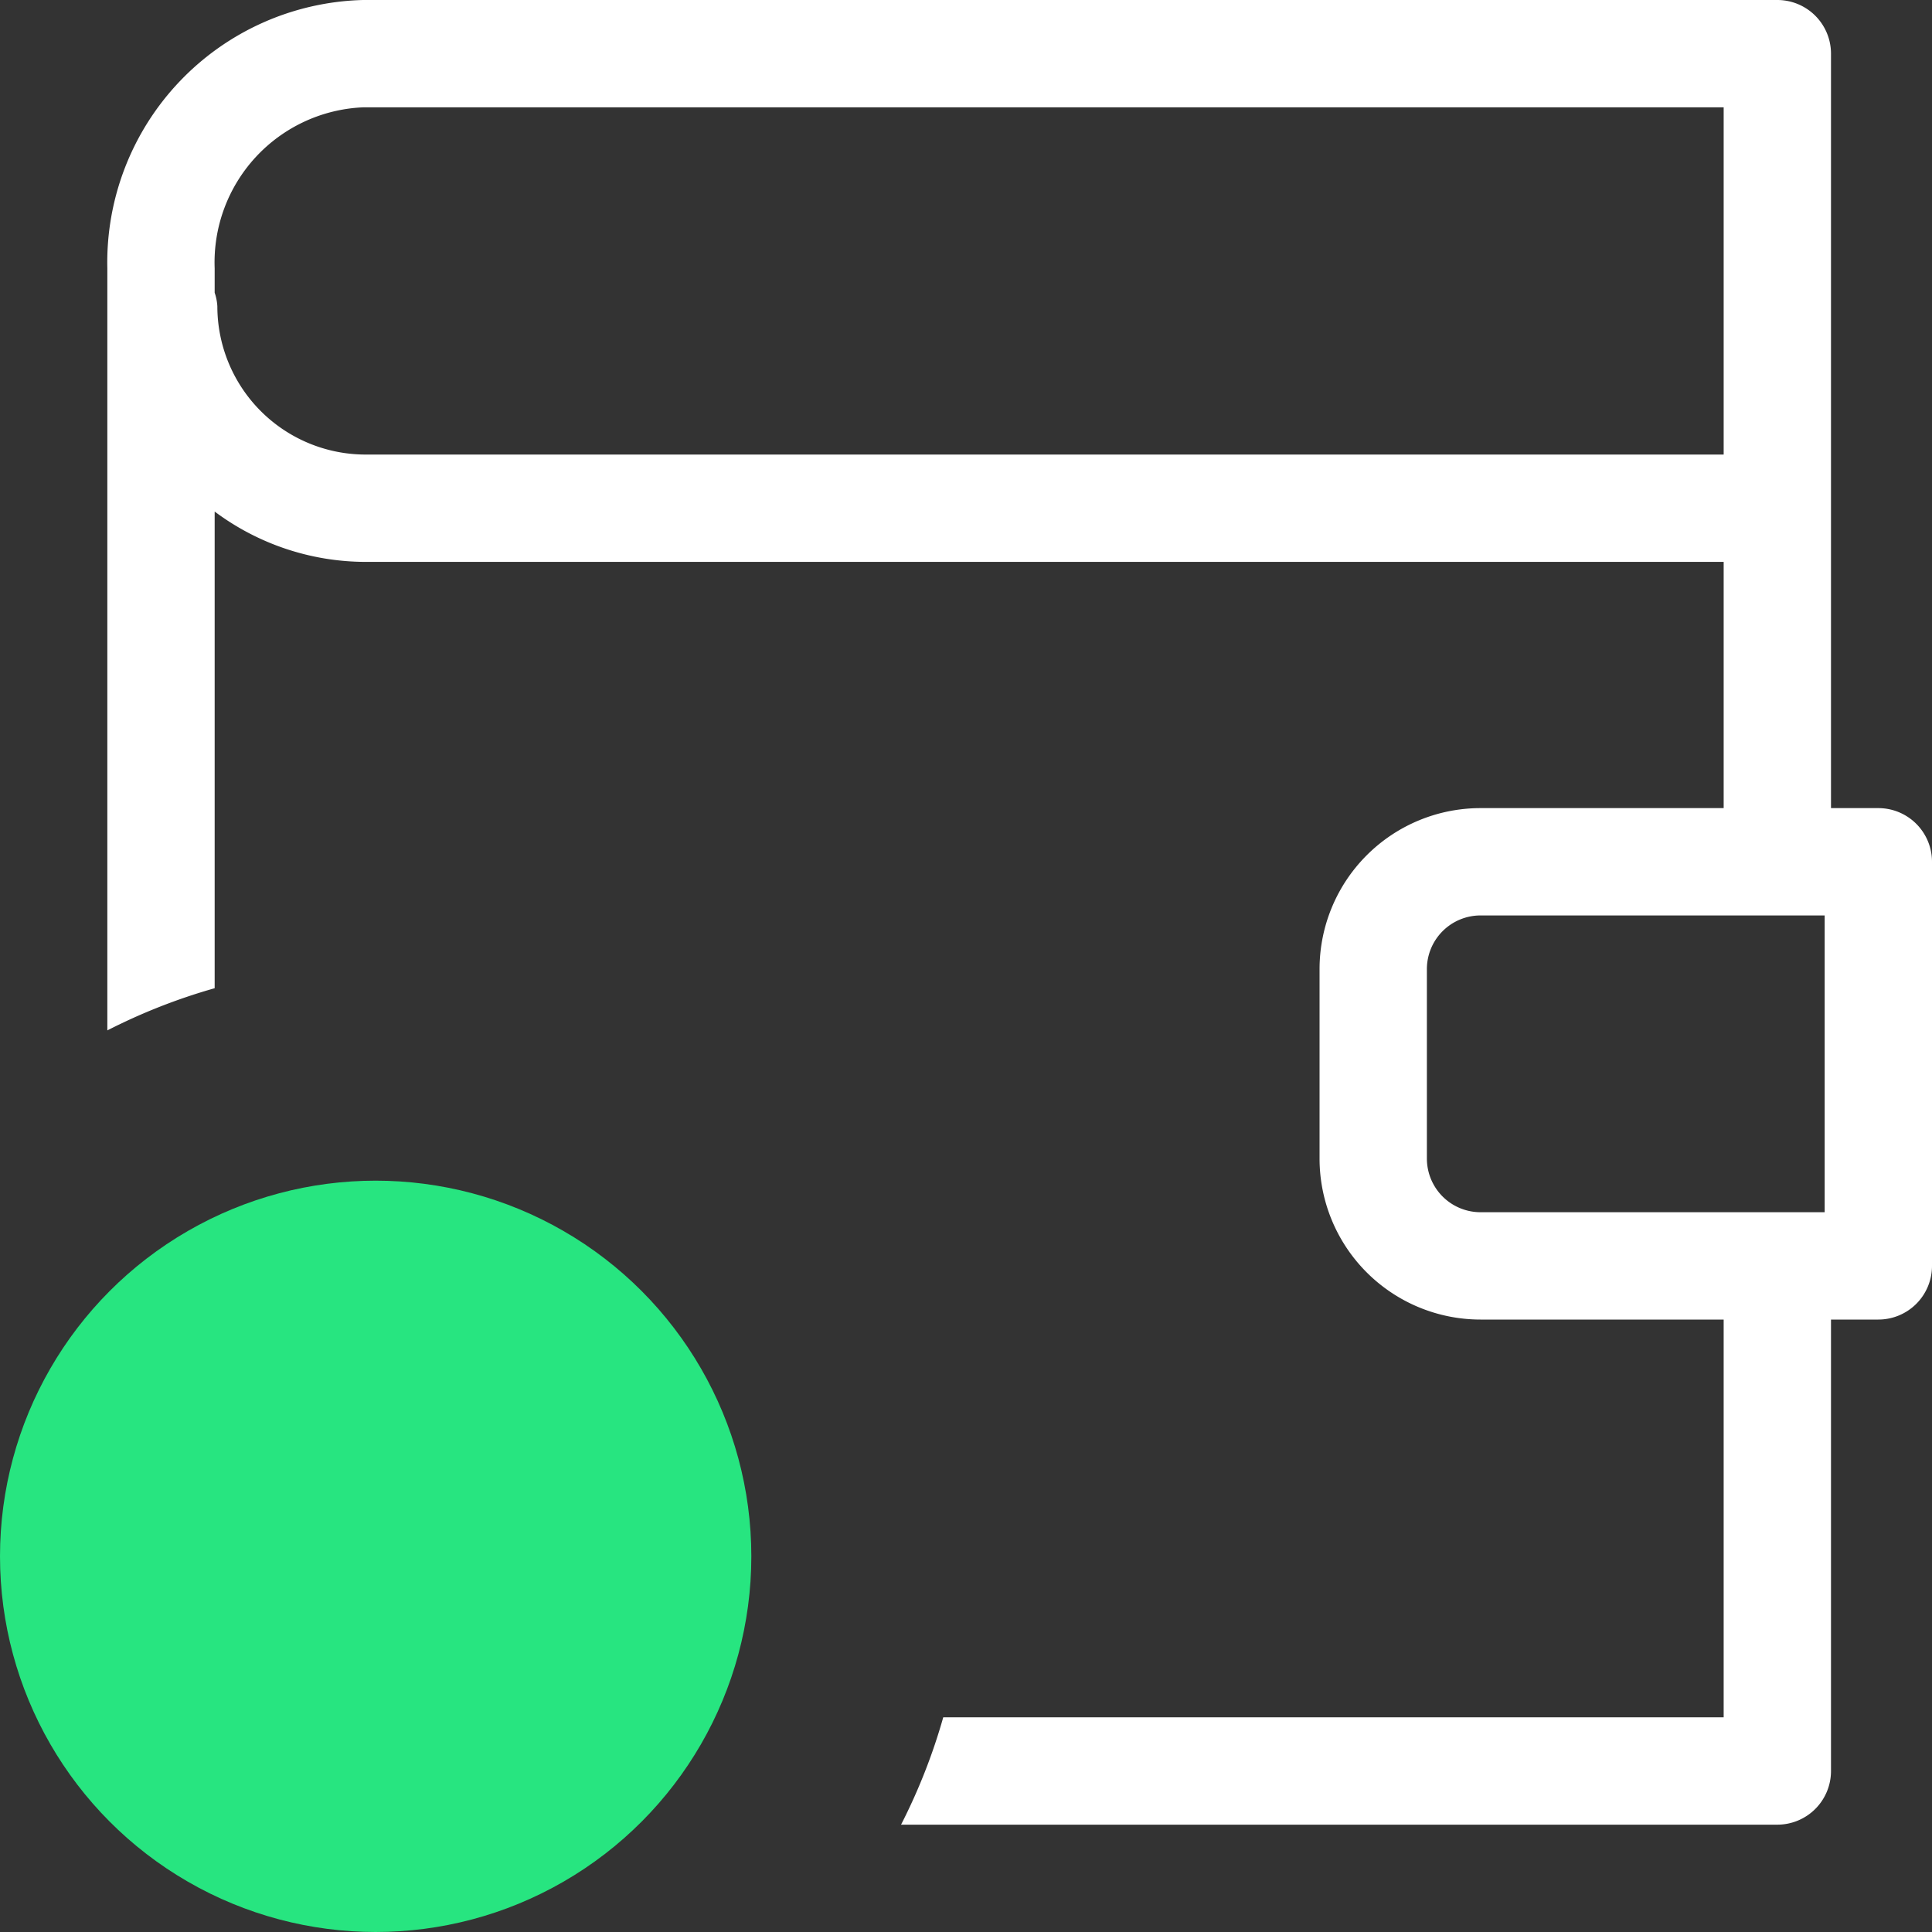 <svg xmlns="http://www.w3.org/2000/svg" width="18" height="18" viewBox="0 0 18 18">
  <rect x="0" y="0" width="18" height="18" fill="#333333" stroke="none"/>
  <defs>
    <style>
      .cls-1 {
        fill: #27e580;
      }

      .cls-2 {
        fill: #fff;
      }
    </style>
  </defs>
  <g id="connected_wh" transform="translate(-2.5 -3.5)">
    <circle id="타원_8" data-name="타원 8" class="cls-1" cx="3.5" cy="3.5" r="3.5" transform="translate(2.5 14.5)"/>
    <path id="패스_51" data-name="패스 51" class="cls-2" d="M20,11.029h-.441V4a.5.5,0,0,0-.5-.5H5.882A2.446,2.446,0,0,0,3.5,6v7.1a5.484,5.484,0,0,1,1-.393V8.266a2.355,2.355,0,0,0,1.4.469H18.559v2.294H16.294a1.5,1.5,0,0,0-1.5,1.5v1.765a1.5,1.5,0,0,0,1.5,1.5h2.265V19.5H11.288a5.484,5.484,0,0,1-.393,1h8.164a.5.5,0,0,0,.5-.5V15.794H20a.5.5,0,0,0,.5-.5V11.529A.5.5,0,0,0,20,11.029ZM5.9,7.735A1.382,1.382,0,0,1,4.525,6.353.478.478,0,0,0,4.5,6.227V6A1.446,1.446,0,0,1,5.882,4.5H18.559V7.735Zm13.6,7.059H16.294a.5.5,0,0,1-.5-.5V12.529a.5.5,0,0,1,.5-.5H19.5Z"/>
  </g>
</svg>
